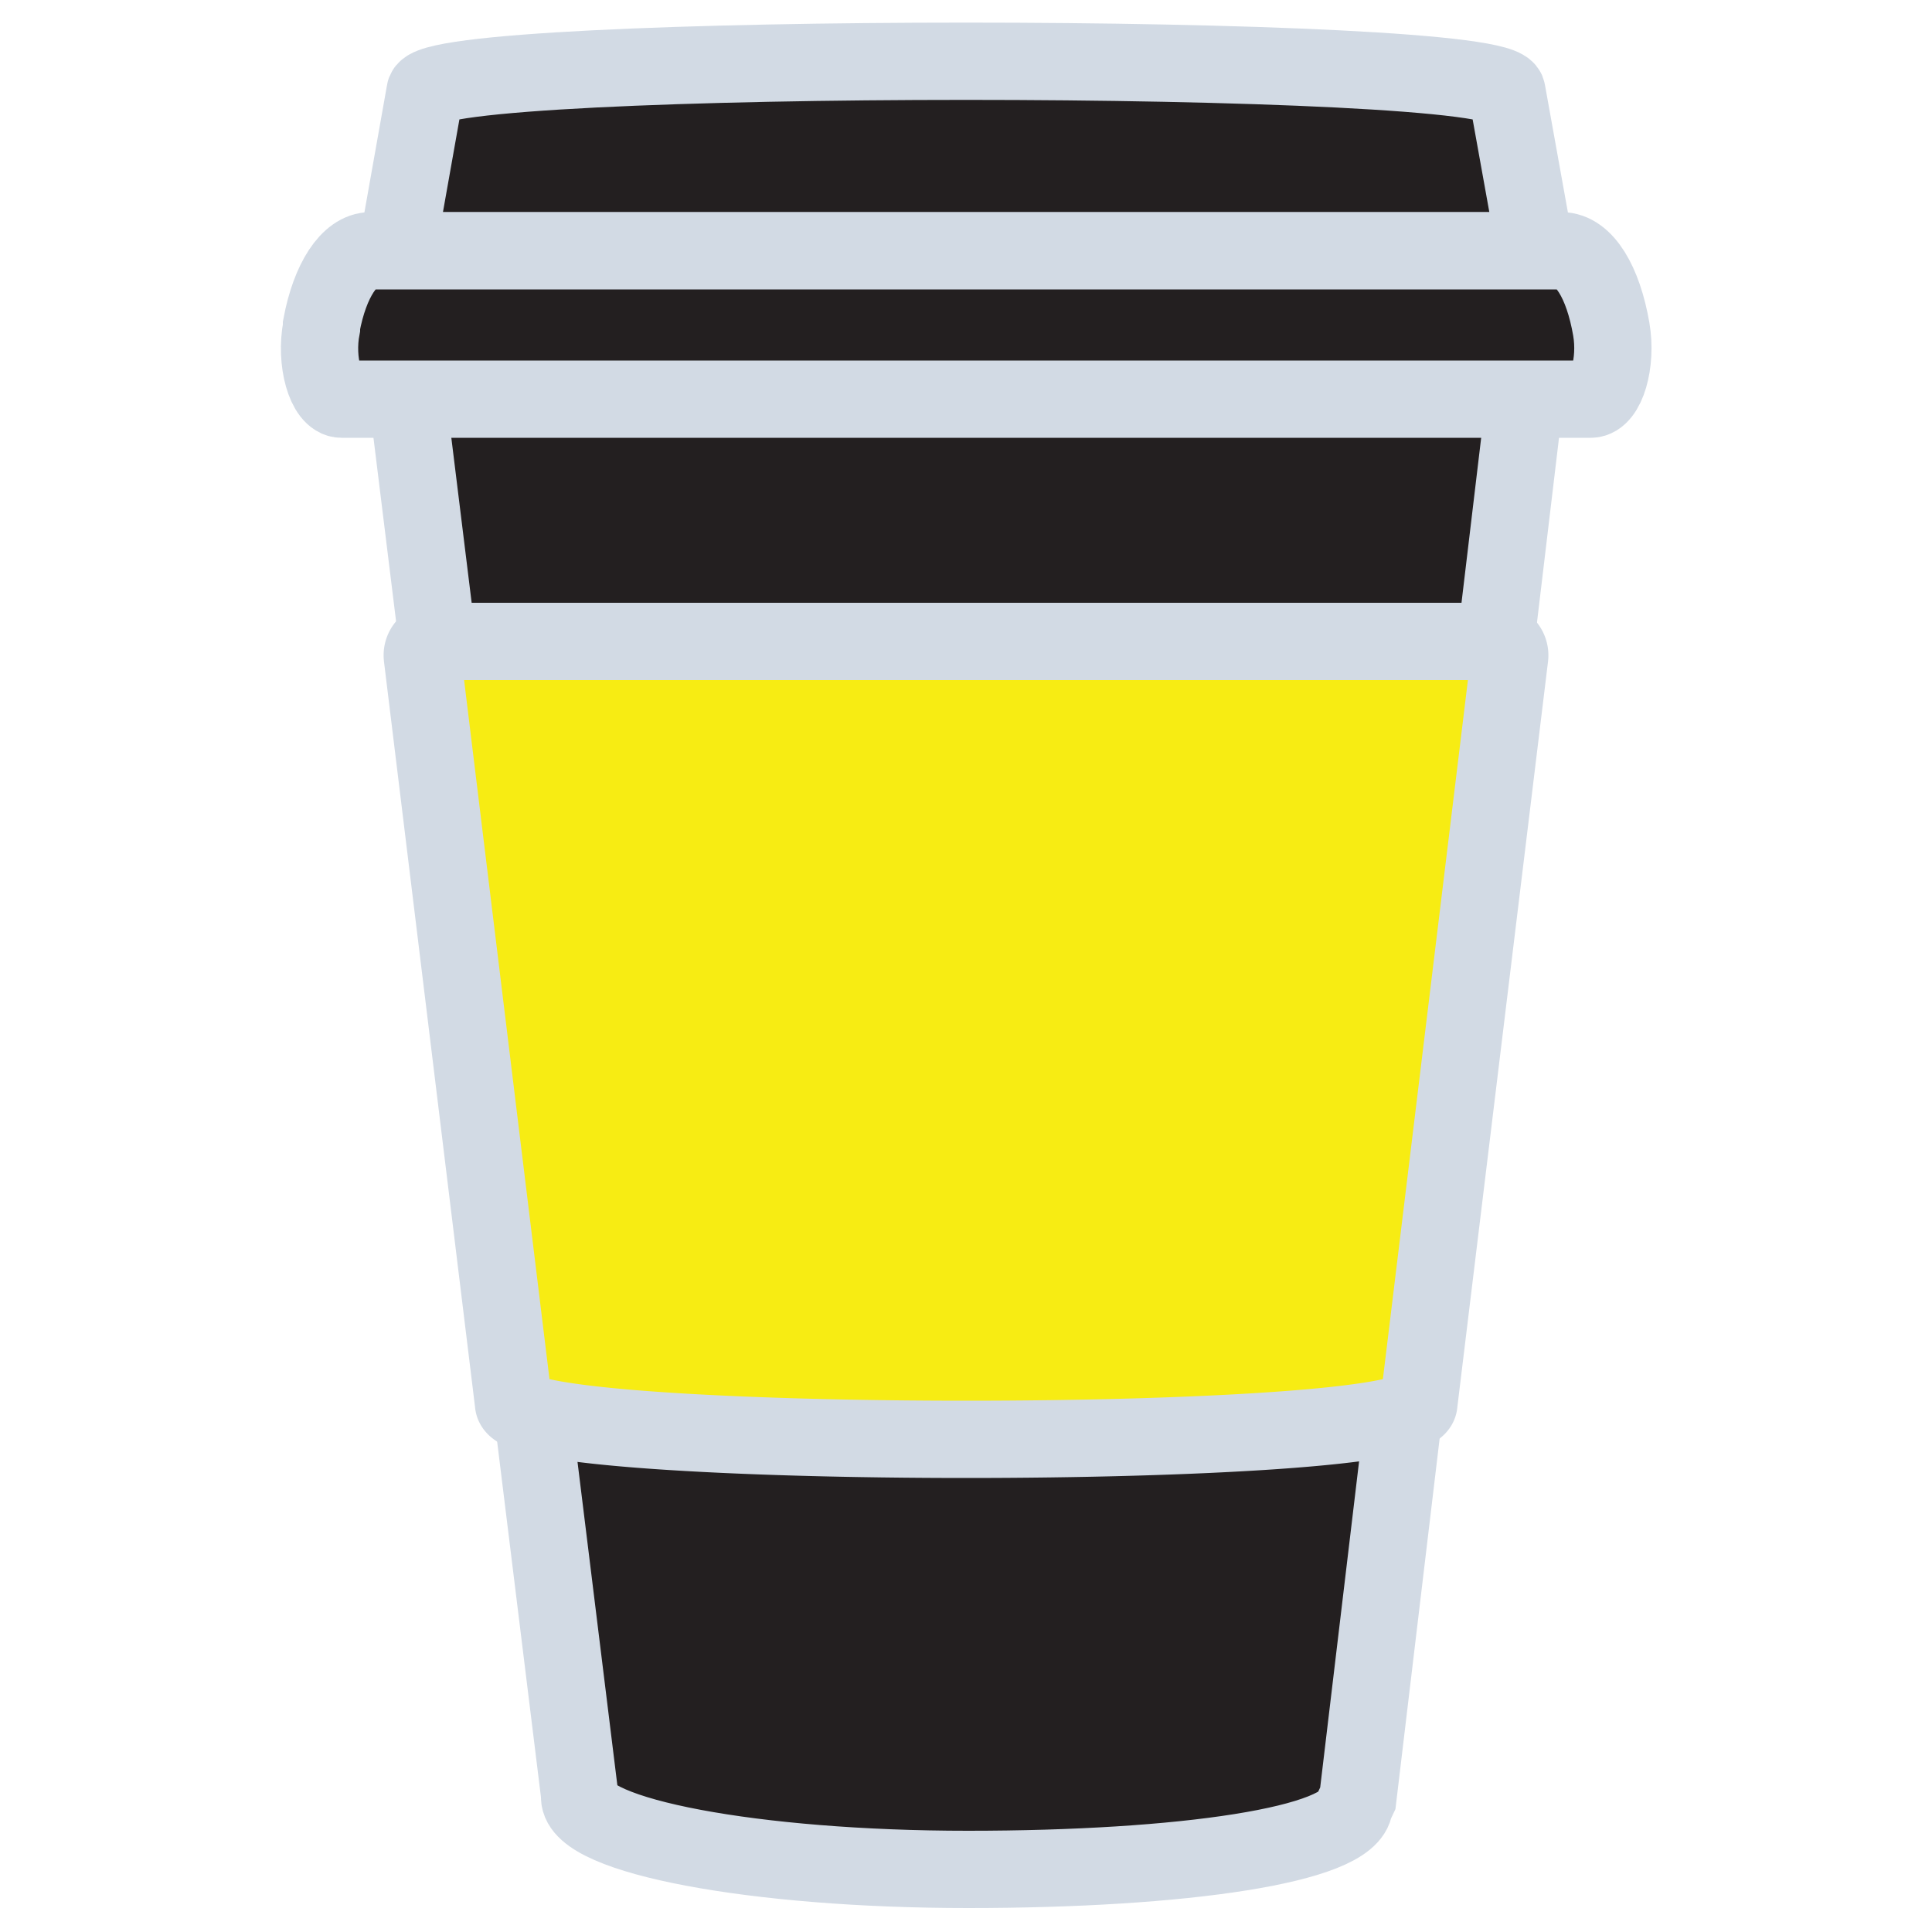 <svg id="Layer_1" data-name="Layer 1" xmlns="http://www.w3.org/2000/svg" viewBox="0 0 50 50"><defs><style>.cls-1{fill:#231f20;}.cls-1,.cls-2{stroke:#d2dae4;stroke-miterlimit:10;stroke-width:2px;}.cls-2{fill:#f7ec13;}</style></defs><path class="cls-1" d="M39.73,8.06H10.27L15,46.45v.06c0,1,4.5,1.87,10.05,1.87s9.9-.63,10-1.65l.09-.19Z"/><path class="cls-2" d="M39.07,17,36.72,36.32c0,1.24-23.43,1.24-23.43,0L10.93,17a.36.36,0,0,1,.35-.4H38.72A.36.36,0,0,1,39.07,17Z"/><path class="cls-1" d="M39,2.38c0-1.06-28-1.06-28,0l-.73,4.11H39.74Z"/><path class="cls-1" d="M40.41,6.49H9.59c-.55,0-1.05.76-1.27,1.93v.06c-.17.87.11,1.85.52,1.85H41.17c.4,0,.68-.94.53-1.81h0C41.49,7.3,41,6.49,40.41,6.49Z"/></svg>